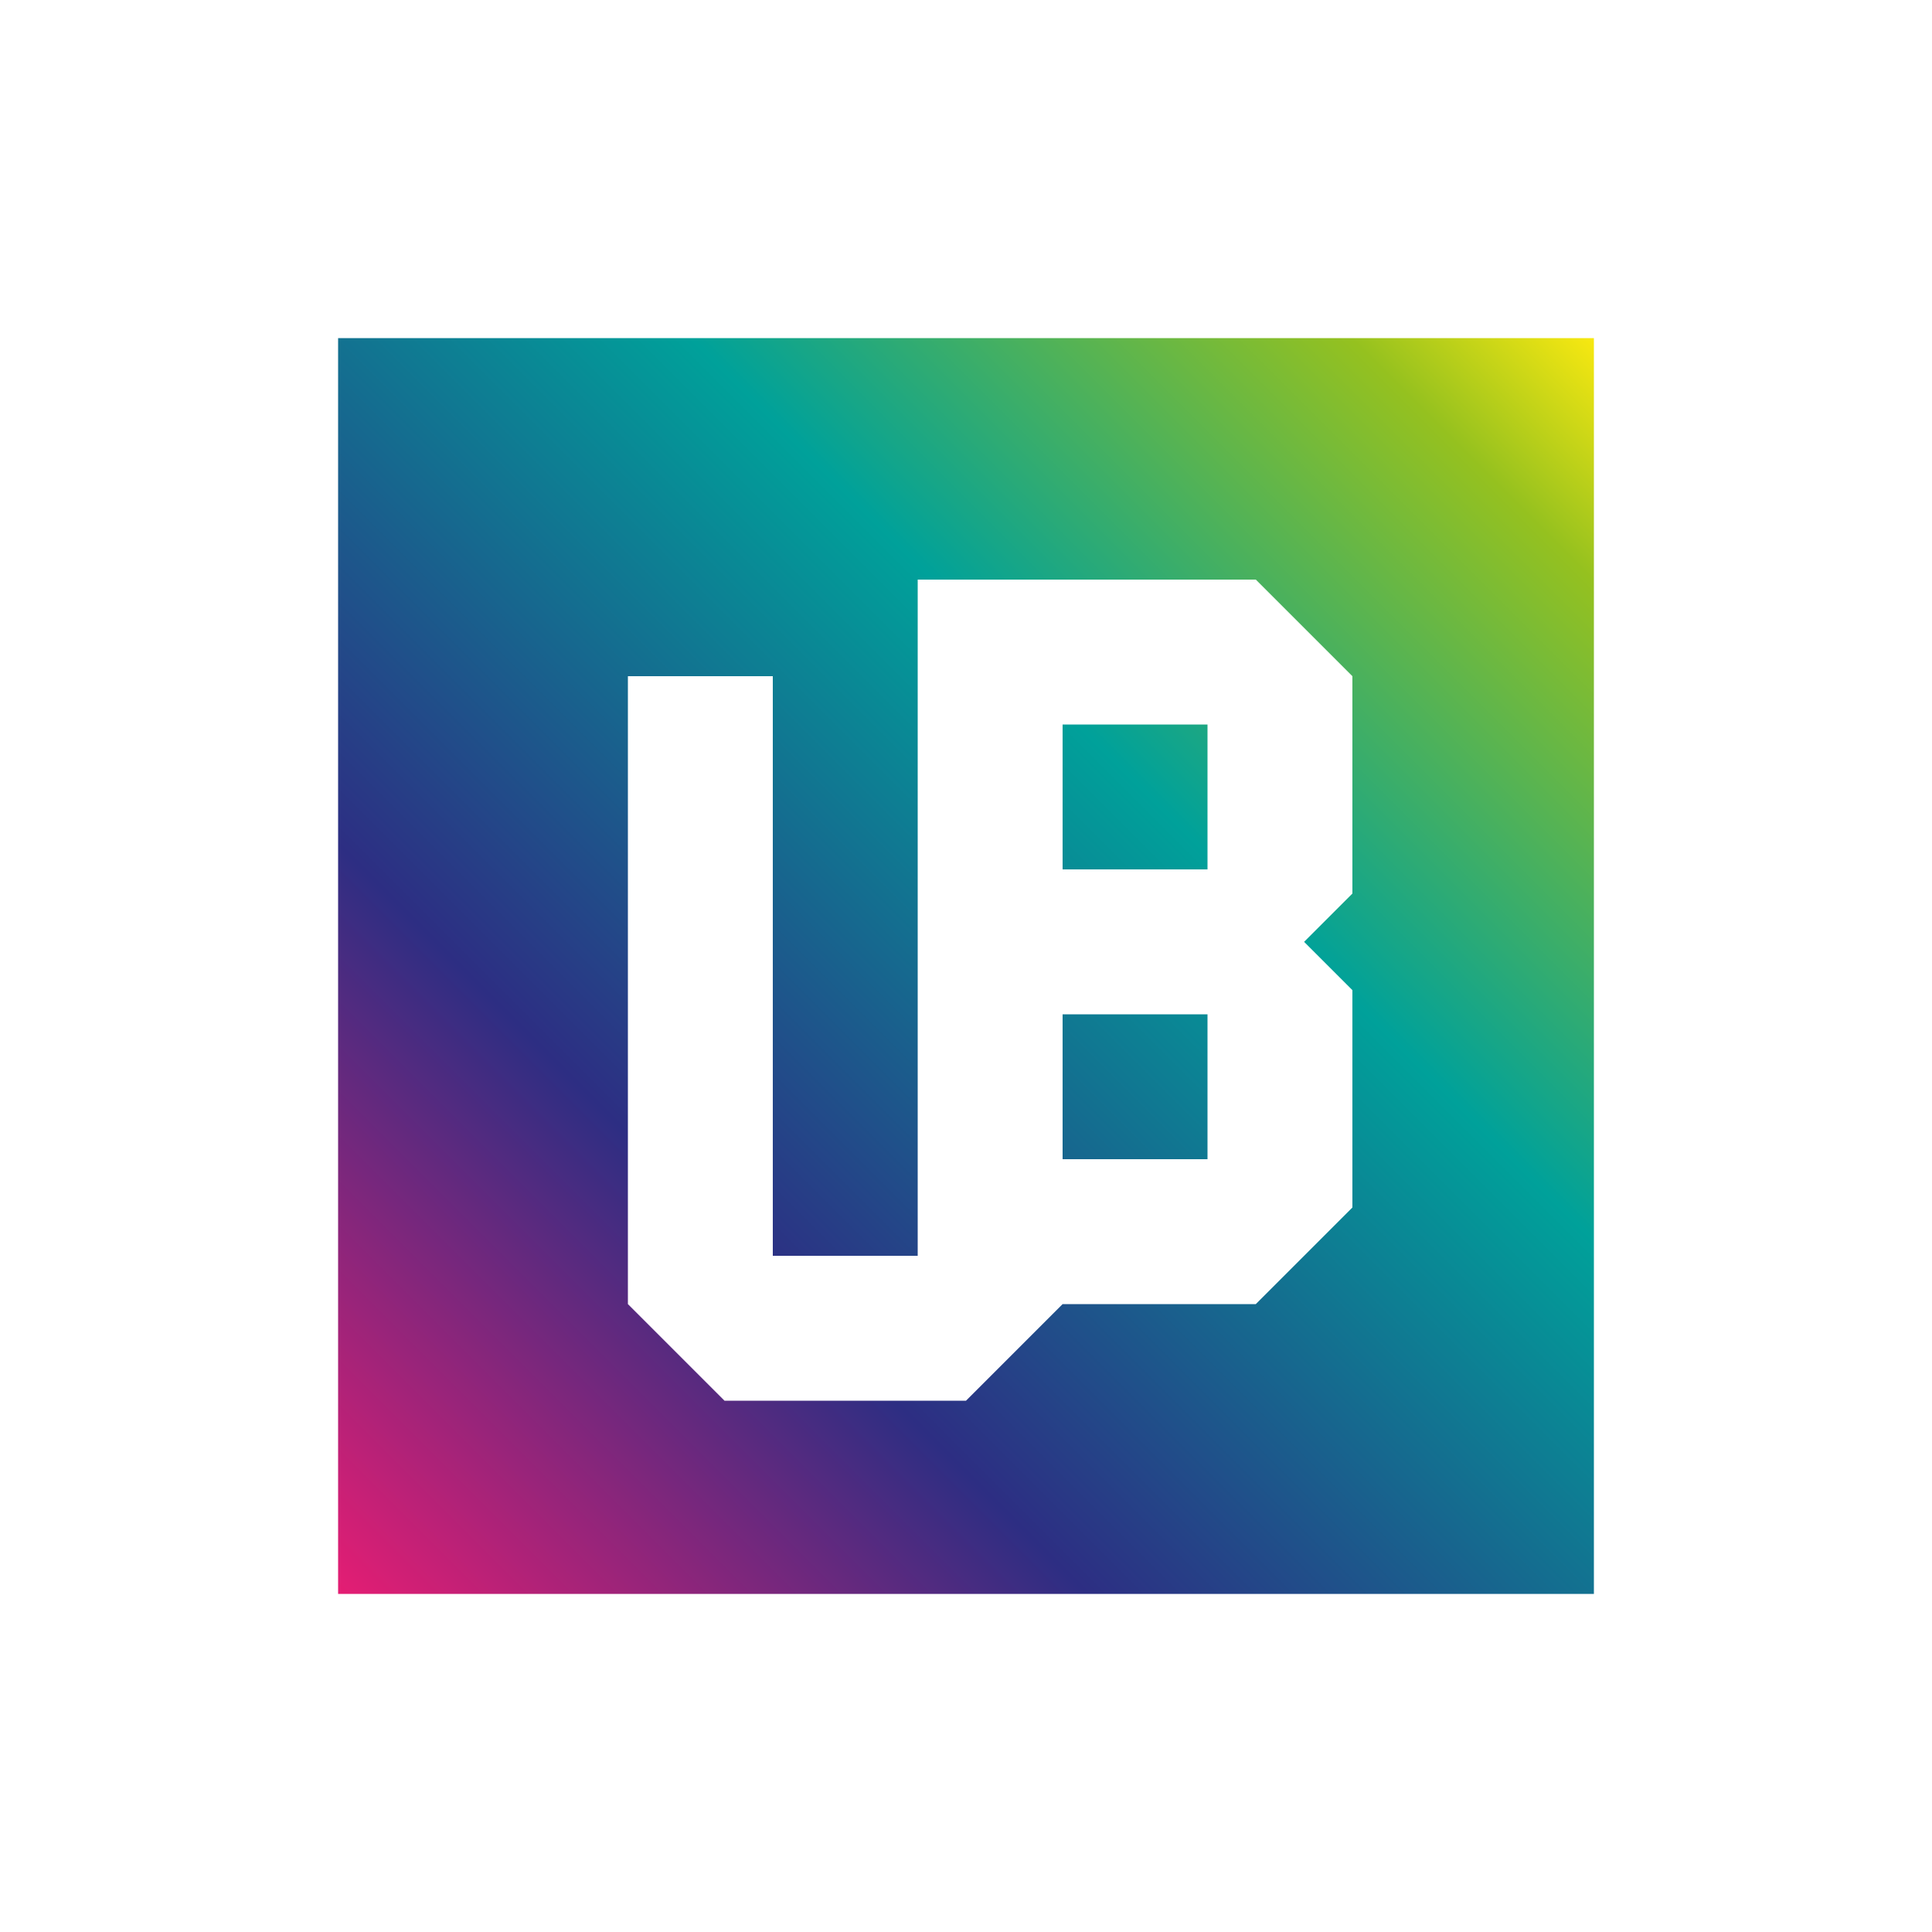 <?xml version="1.0" encoding="UTF-8"?>
<svg width="40px" height="40px" viewBox="0 0 40 40" version="1.1" xmlns="http://www.w3.org/2000/svg" xmlns:xlink="http://www.w3.org/1999/xlink">
    <defs>
        <linearGradient x1="0%" y1="100%" x2="100%" y2="0%" id="unibrightGradient">
            <stop offset="0" stop-color="#e71d73"/>
            <stop offset="0.3" stop-color="#2d2e83"/>
            <stop offset="0.64" stop-color="#00a19a"/>
            <stop offset="0.9" stop-color="#95c11f"/>
            <stop offset="1" stop-color="#fcea10"/>
        </linearGradient>
<linearGradient xmlns="http://www.w3.org/2000/svg" id="a" y1="423.83" x2="423.83" gradientUnits="userSpaceOnUse">
    <stop offset="0" stop-color="#e71d73"/>
    <stop offset="0.3" stop-color="#2d2e83"/>
    <stop offset="0.64" stop-color="#00a19a"/>
    <stop offset="0.9" stop-color="#95c11f"/>
    <stop offset="1" stop-color="#fcea10"/></linearGradient>
    </defs>
    <path fill="url(#unibrightGradient)" class="fill" fi_ll-rule="nonzero" d="M7,7 L33,7 L33,33 L7,33 L7,7 Z M13,14 L13,27 L15,29 L20,29 L22,27 L26,27 L28,25 L28,20.5 L27,19.5 L28,18.5 L28,14 L26,12 L19,12 L19,26 L16,26 L16,14 L13,14 Z M22,15 L25,15 L25,18 L22,18 L22,15 Z M22,21 L25,21 L25,24 L22,24 L22,21 Z" />
</svg>